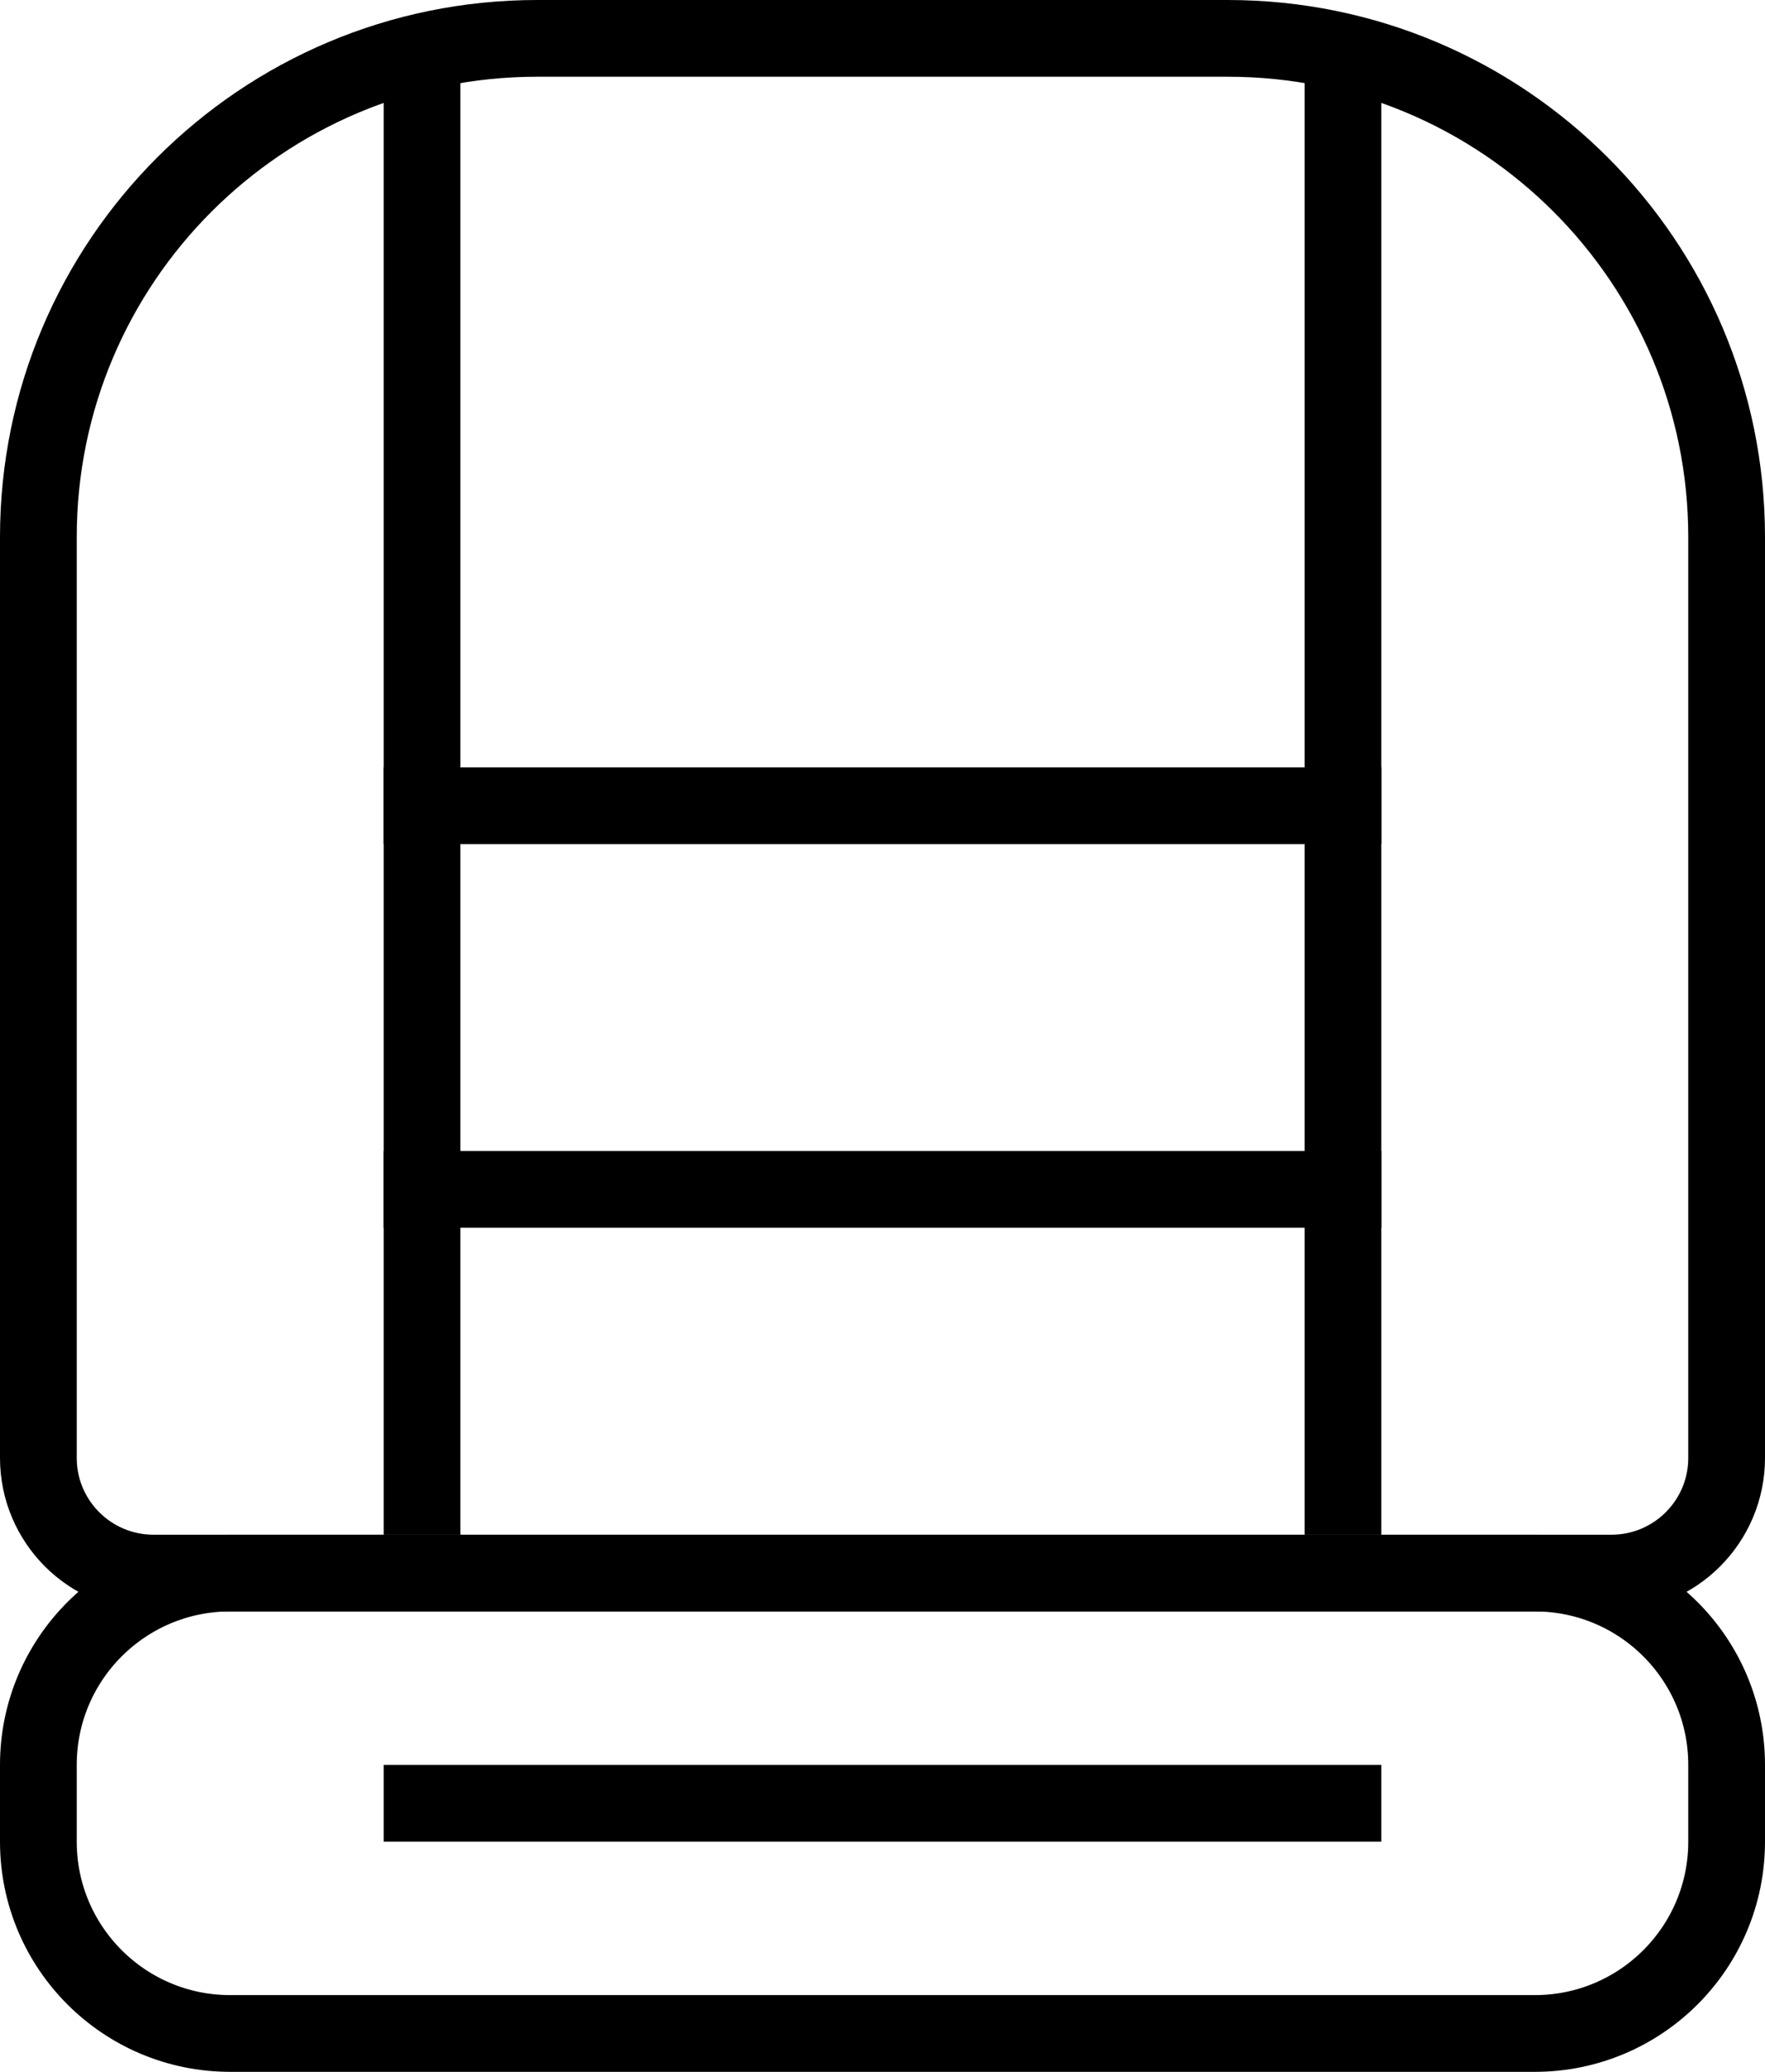 <svg width="23" height="27" viewBox="0 0 23 27" fill="none" xmlns="http://www.w3.org/2000/svg">
<path d="M20 20.5C21.381 20.5 22.5 21.619 22.5 23V24C22.5 25.381 21.381 26.5 20 26.5L3 26.5C1.619 26.5 0.5 25.381 0.5 24V23C0.5 21.619 1.619 20.5 3 20.5L20 20.5Z" stroke="black"/>
<path d="M16 0.5C19.59 0.5 22.5 3.41 22.5 7L22.5 19C22.5 19.828 21.828 20.5 21 20.5L2 20.5C1.172 20.5 0.5 19.828 0.5 19L0.5 7C0.5 3.41 3.41 0.5 7 0.5L16 0.5Z" stroke="black"/>
<line x1="17.5" y1="1" x2="17.5" y2="20" stroke="black"/>
<line x1="5" y1="15.5" x2="18" y2="15.5" stroke="black"/>
<line x1="5" y1="23.5" x2="18" y2="23.5" stroke="black"/>
<line x1="5" y1="10.5" x2="18" y2="10.5" stroke="black"/>
<line x1="5.5" y1="1" x2="5.5" y2="20" stroke="black"/>
</svg>
